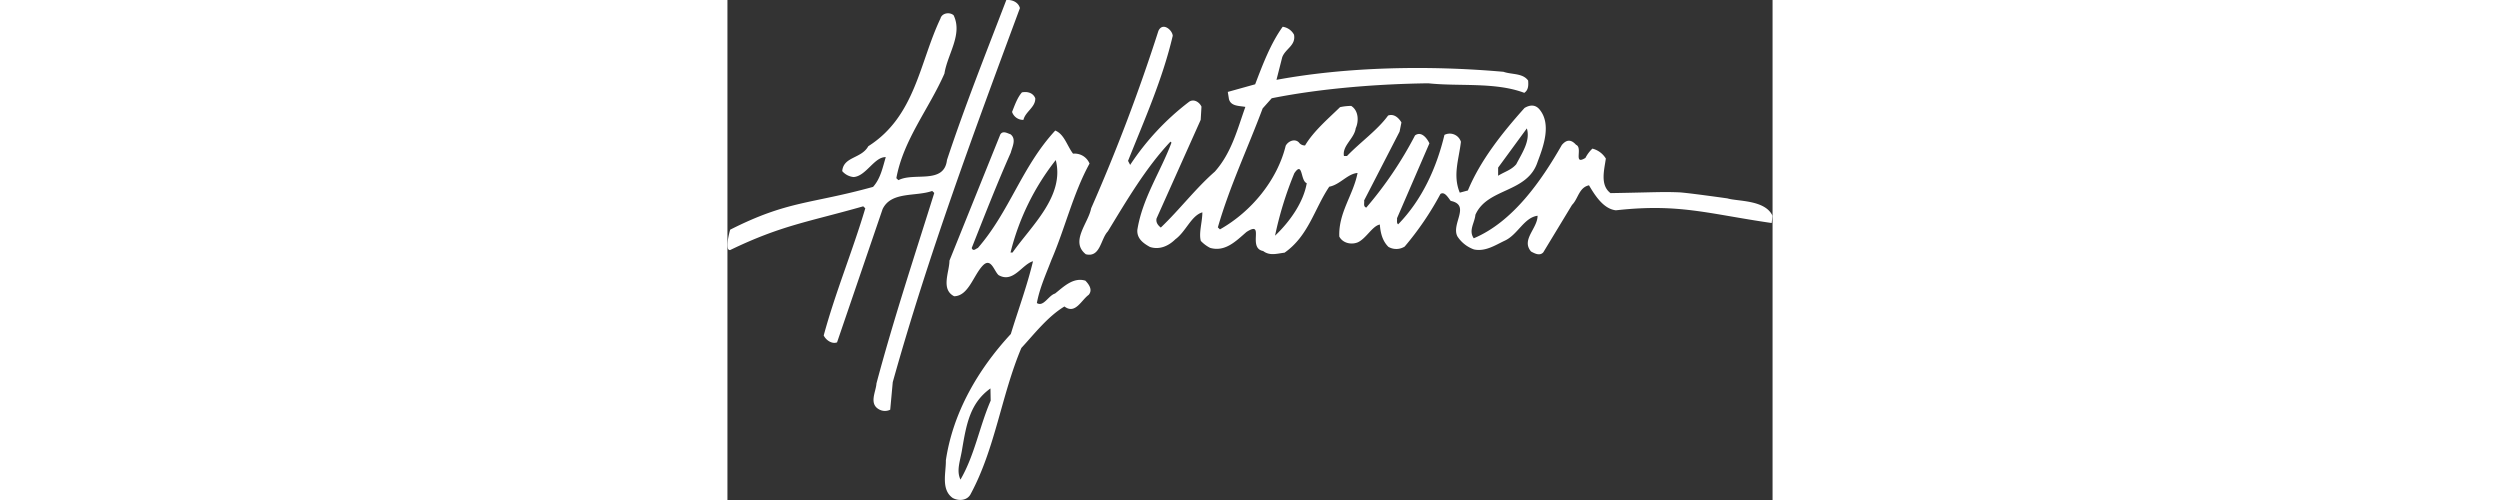 <svg xmlns="http://www.w3.org/2000/svg" width="150" height="30" viewBox="0 0 410.92 196.59"><rect x="0" y="0" width="410.92" height="196.59" fill="#333333" stroke="none"/><path id="logo" data-name="Layer 2" d="M116.38,47.13c.74-3.22,4.81-5,4.65-8.5-.83-2.08-3-2.75-5.24-2.31-1.77,2-2.82,5-3.88,7.68A4.56,4.56,0,0,0,116.38,47.13ZM109.65,0c-8,20.87-16.29,41.65-23.33,62.9-1.13,9.73-12.94,4.73-19.09,7.94l-.82-.78C69.15,55,79.26,42.75,85.32,28.93,86.49,21.3,92.57,13.58,88.93,6c-1.53-1.37-4.62-.92-5.18,1.3C75.53,24.49,73.9,45.75,55.38,57.49c-2.72,4.95-9.75,4-10.25,9.79a6.77,6.77,0,0,0,4.45,2.33c4.9-.29,8.18-8,12.68-7.83-1.23,4-2,8.34-5,11.7C32.54,80.32,23.8,78.8,1.07,90.31c0,0-2.4,8.28,0,8,20.26-9.77,30.59-11,52.32-17.19l.81.78c-5,16.82-11.74,33-16.35,50,1,2,3.37,3.45,5.25,2.71L61,82.23c3.38-7.07,13-4.84,19.5-7.15l.82.78c-7.78,24.87-16,49.65-22.73,74.91C58.44,154,55.33,159,60,161.16a4.74,4.74,0,0,0,4-.07l1-10.84c14-50.11,32-98.49,50-147.07C114.38.88,112-.18,109.65,0ZM128.8,115.42c-2.59.75-4.51,5.39-7.14,3.73,1.09-5.93,3.6-11.38,5.71-16.92,5.39-12.51,8.56-26.19,15-37.92a6.33,6.33,0,0,0-6.48-3.89c-2.35-3.06-3.44-7.65-7-9.09C115.71,65.58,111,83.08,98.45,97.52c-.8.22-1.78,1.54-2.41,0C101,85,105.92,72.36,111.41,60c.56-2.22,2.31-5.35-.12-7.21-1.21-.38-3-1.55-4,.07l-20,49.62c0,4.4-3.51,11.27,1.84,14,5.71-.1,7.57-8.34,11.41-12.21,3.15-3.06,4.35,2.43,6.07,3.9,5.77,3.3,9.24-4.27,13.53-5.45-2.34,9.76-5.78,19-8.72,28.6C98.58,145.19,88.66,162.19,85.88,181c.09,4.81-2,11.45,2.67,14.78,2.22,1.26,5.82,1.2,7.18-1.73,9.6-17.89,12-38.67,19.83-57.23,5-5.39,10.3-12.3,16.94-16.32,4.26,3.23,6.56-2.41,9.53-4.57,1.67-1.93.13-4.11-1.3-5.58C135.9,108.89,132.06,112.86,128.8,115.42ZM91.62,188.57c-1.66-3.57-.15-7.15.6-11.63,1.73-10.26,3.18-18.48,11.19-24.22l.09,4.8C99.07,167.71,97.26,178.86,91.62,188.57ZM112.1,99.29h-.8a96.12,96.12,0,0,1,17.79-36.36C132.7,77.08,119.42,88.85,112.1,99.29ZM393.17,78c-11.39-1.58-16.1-2.15-18.65-2.36-7.17-.3-9.86,0-27.31.29-4.17-3.14-2.47-9.07-1.84-13.59a8.67,8.67,0,0,0-5.28-3.91,13.25,13.25,0,0,0-2.74,3.65c-5,3.09-.87-4-3.7-5.15-1.94-2.17-3.74-2.13-5.6.1-8,14-19.2,30.18-34.61,36.66-2.16-3.07.39-6.12.64-9.23,4.72-10.7,20.48-8.46,24.47-20.86,2.3-6.05,5.45-14.72.84-20.45-1.73-2.17-3.94-1.93-6-.69-8.84,9.87-17.36,20.63-22.26,32.43l-3.19.86c-2.83-6.86-.33-13.11.45-20a4.6,4.6,0,0,0-5.77-3,3.65,3.65,0,0,0-.71.29c-3.08,12.87-8.76,25.49-18.21,35.17-.71-.59-.33-1.6-.44-2.4L276,56.36c-.83-1.79-3.09-5-5.66-3.11a149.19,149.19,0,0,1-19.17,28.38c-1.31-.48-.64-1.79-.85-2.79l13.95-27.08.73-3.62c-1-1.69-2.86-3.56-5.25-2.71-4.11,5.68-10.84,10.4-16.15,15.9h-1.2c-.77-4,4.09-6.88,4.62-10.89,1.25-2.73,1.18-6.94-1.76-8.79a20.22,20.22,0,0,0-4.39.48c-4.73,4.59-10.46,9.5-13.76,15.06A2.87,2.87,0,0,1,224.68,56c-1.53-1.57-4.11-.63-5.18,1.29-3.27,13.38-13.37,25.87-25.86,32.9l-.82-.79c4.63-16.1,11.77-31.14,17.61-46.77l3.57-4c19.65-3.94,42.26-5.64,61.58-5.88,12,1.3,26.33-.56,37.72,3.75,1.68-1.13,1.65-3,1.52-4.83-2.16-3-6.45-2.29-9.68-3.44-29.28-2.59-61.32-2-89.27,3.16l2.25-8.85c1.24-3.43,5.43-4.6,4.65-8.89a6,6,0,0,0-4.46-3.13c-4.79,6.69-7.85,14.86-10.82,22.62l-10.76,3,.45,2.8c.75,2.89,4,2.63,6.46,3.09-3.15,8.77-5.39,18-12,25.44-7.7,6.75-13.77,14.87-21.25,22-1.12-.89-2-2-1.67-3.58l17.35-38.76.31-5.21c-.83-1.79-3-3.15-4.84-1.92a101,101,0,0,0-23.2,24.84l-.83-1.59c6.43-16.13,13.56-32.08,17.57-49.17-.14-2.3-4-5.54-5.64-1.91A714.48,714.48,0,0,1,143,81.91c-1.1,5.83-8.38,13.07-2.09,18.06,5.73,1.41,5.8-6,8.66-9,7.4-12.14,15-25.1,24.62-35.28l.4.39c-4.3,11.5-11.43,21.83-13.42,34.29-.24,3.41,2.3,5.27,4.93,6.72,3.72,1.24,7.3-.33,10-3,4.15-3,6.25-9.32,10.63-10.6,0,3.81-1.46,8-.61,11.23a13.5,13.5,0,0,0,3.66,2.74c5.94,1.7,10.17-2.68,14.31-6.26,7.43-4.74.21,6.31,6.54,7.5,2.64,2,5.42,1,8.42.65,9.4-6.57,11.72-17.23,17.57-25.94,4.2-.77,7.23-5.13,11.13-5.4-1.66,8.64-7.54,15.55-7.18,25,1.35,2.58,4.67,3.32,7.25,2.28,3.28-1.46,5.8-6.51,8.69-7,.26,3.3,1,6.4,3.36,8.76a6.18,6.18,0,0,0,6.41-.11,118,118,0,0,0,14.06-20.68c1.68-1.13,3.13,1.65,4.05,2.73,8,1.67,0,9.12,2.65,14a12.93,12.93,0,0,0,6.49,5.09c4.43.93,8.29-1.64,12-3.41,5.17-2.29,7.65-9.15,13-9.84,0,5-6.55,9.43-2.56,14.06,1.42.78,3.44,1.85,4.81.32l11.29-18.63c2.47-2.44,2.69-6.85,6.68-7.72,2.27,3.86,5.67,9.31,10.59,9.83,24.8-2.76,36,1.33,61.23,5l.35-2.81C408,78.45,397,79.23,393.17,78ZM314.31,50.48c1.49,4.88-1.93,9.75-4.16,14.09-2,2.34-4.75,3-7.13,4.54V65.9Zm-99,42.19a138.56,138.56,0,0,1,7.58-24.57c3.42-5,2.36,3.06,4.88,3.92C226.5,79.55,221.12,87.16,215.31,92.67Z" fill="#fff"/></svg>